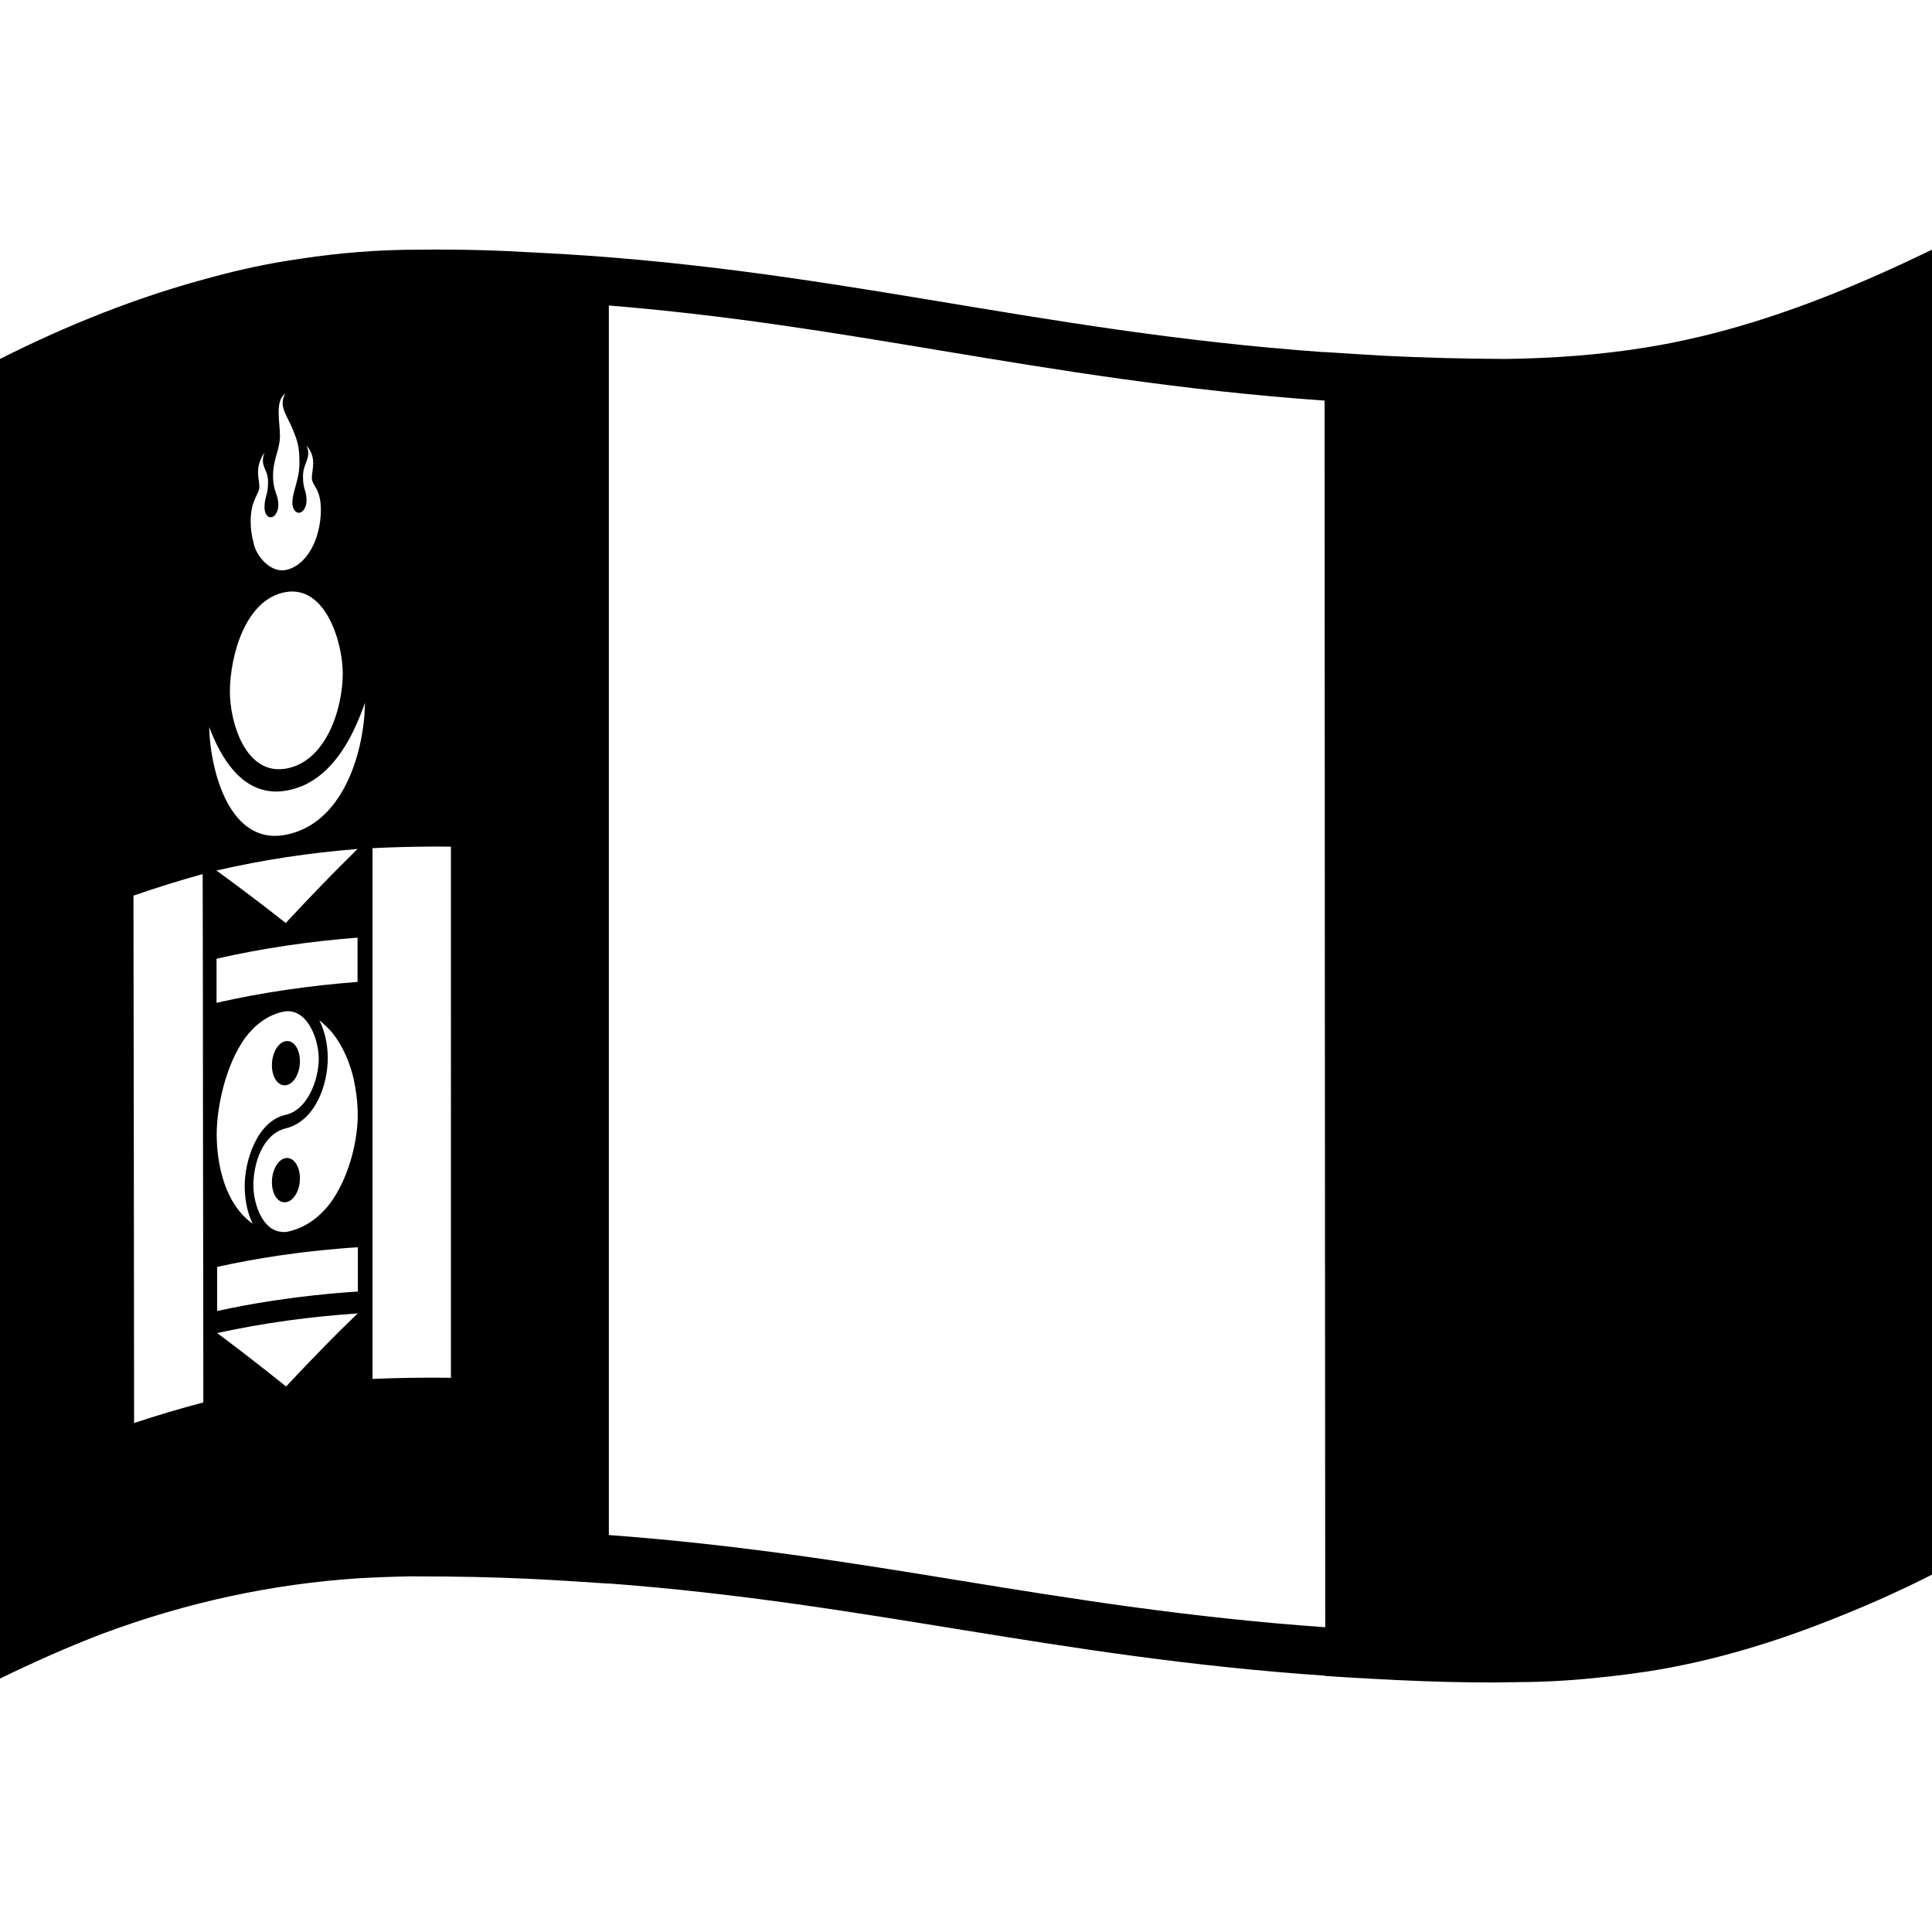 <svg viewBox="0 0 1200 1200" xmlns="http://www.w3.org/2000/svg">
  <g>
    <path d="M1072.21,204.95c-1.1,0.3-2.2,0.6-3.4,0.9c-0.2,0.1-0.4,0.1-0.7,0.2c-7.5,2-15.1,3.8-22.6,5.4c-7.4,1.6-14.8,3-22.2,4.2 c-29.2,4.8-58.6,6.9-88.09,7.3c-26.5-0.1-51.8-0.8-75.89-2c-12.2-0.7-24.5-1.5-36.7-2.3v0.1 c-182.98-13.09-307.47-52.98-489.86-61.87c-23.7-1.4-47.5-2.1-71.29-1.8c-0.6,0-1.2,0-1.9,0c-24.1,0-48.4,1.9-72.79,5.6 c-3.2,0.5-6.4,1-9.7,1.5c-17.1,2.8-33.8,6.7-50.3,11.3C85.19,184.76,42.9,201.35,0,222.94v819.66c20.7-10.1,41.6-19.39,62.89-27.59 c54-20.19,107.09-31.19,159.39-34.69c10.6-0.6,21.3-1,31.9-1.2c1.8,0,3.7,0,5.5,0c24,0,46.9,0.5,68.89,1.5 c16.6,0.8,33.1,1.9,49.6,3v-0.1c160.69,12.09,276.78,45.78,444.96,57.28c0,0.1,0,0.1,0,0.2c39.9,2.5,80.19,4.7,120.39,3.8 c17.6-0.1,35.2-1.2,53-3.2c8.9-0.9,17.8-2.1,26.7-3.4c42.4-6.6,82.89-19.29,122.19-35.39c18.1-7.3,36.3-15.49,54.6-24.79l0,0 V155.07C1158.6,175.16,1116.31,192.85,1072.21,204.95z M177.69,861.17c-14.1-11.3-28.3-22.39-42.8-33.19 c28.9-6.3,57.7-10.2,87.19-12.19h0.1c-3.8,3.7-7.6,7.4-11.4,11.1C199.58,838.08,188.58,849.58,177.69,861.17z M82.89,556.3 c14.2-4.9,28.5-9.4,43-13.39c0.1,54.68,0.2,109.35,0.2,164.03c0.1,54.68,0.2,109.35,0.2,164.13c-14.5,3.8-28.8,8.1-43,12.79 C83.19,774.71,83.09,665.45,82.89,556.3z M166.49,299.41c0,8.5-2.2,8.9-2.2,15.79c0,3.5,1.6,6.1,3.8,6.1c0.2,0,0.3,0,0.5,0 c2.3-0.4,4.3-3.8,4.3-7.6c0-6.9-3.3-8-3.3-18.29c0-10.2,4.3-16.19,4.3-24.69c0-8.4-3.2-21.49,3.1-26.09c0.1,0,0.1-0.1,0.2-0.1 c-4.4,7.6,1.1,13.49,4.4,21.59c3.3,8,4.4,11.3,4.4,21.59c0,10.2-4.4,17.69-4.4,24.59c0,3.7,1.9,6.3,4.2,6.2c0.1,0,0.2,0,0.2,0 c2.4-0.4,4.4-3.7,4.4-7.5c0-6.8-2.2-6.5-2.2-15.09c0-8.5,5.4-11.1,2.3-18.99c0-0.1,0-0.1-0.1-0.2c6.6,7.6,3.3,14.99,3.3,20.09 s5.6,6.2,5.6,19.89c0,4.7-0.6,9.2-1.7,13.39c-2.5,10.4-9.4,21.89-20.3,23.99c-9.4,1.7-18.6-8.9-19.9-17.49 c-1.1-3.8-1.7-8.1-1.7-12.79c0-13.69,5.4-16.49,5.4-21.59s-3.2-11.3,3-20.89c0.1-0.1,0.1-0.2,0.2-0.3 C161.09,290.11,166.49,290.81,166.49,299.41z M134.49,622.87v-0.1c0.1-10.9,0-16.39,0-27.29c29-6.6,58-10.8,87.59-13.09v27.49 C192.48,612.18,163.49,616.27,134.49,622.87z M221.88,527.51c-15.2,14.89-29.9,30.19-44.4,45.78c-14.1-11.1-28.3-21.89-42.9-32.49 l-0.1-0.1c29-6.7,57.9-11,87.59-13.39C221.98,527.41,221.88,527.51,221.88,527.51z M152.09,644.86c6.1-8.2,14-14.39,23.9-16.49 c0.5-0.1,0.9-0.1,1.4-0.2c0.7-0.1,1.5-0.1,2.2-0.1c3.5,0.3,6.4,1.8,8.8,4c3.6,3.4,6.2,8.5,7.8,13.79c1.2,4.1,1.8,8.3,1.8,11.8 c-0.1,12.79-6.7,31.69-20.6,34.79c-17.8,3.9-25.6,28.89-25.4,44.68c0.1,8.9,1.9,16.89,5,22.99l0,0c-17-11.99-22.3-36.08-22.4-55.38 C134.59,687.84,139.99,661.86,152.09,644.86z M204.88,747.62c-6.9,8.9-15.9,15.49-27.2,17.59l0,0h-0.1l0,0 c-3.6,0.2-6.6-0.7-9.1-2.3c-7.6-5.2-11.1-17.79-11.1-26.59c0-13.39,5.5-31.89,20.2-35.49c18.1-4.5,26-26.79,26-43.58 c0-9-2-17.09-5.2-23.49c0.6,0.4,1.2,0.9,1.7,1.4c1.7,1.4,3.3,3,4.8,4.6c0.7,0.7,1.3,1.5,1.9,2.2c0.2,0.2,0.3,0.4,0.5,0.7 c1,1.3,1.9,2.6,2.8,4c0.3,0.4,0.5,0.9,0.8,1.3c1.5,2.5,2.8,5,4,7.7c1.6,3.6,2.8,7.3,3.9,11c0.5,1.9,1,3.8,1.3,5.7 c0.4,1.9,0.7,3.8,1,5.7s0.5,3.8,0.7,5.7c0.1,1.4,0.2,2.8,0.3,4.2s0.1,2.8,0.1,4.1c0,0.7,0,1.4,0,2.1 C221.78,711.03,215.98,732.73,204.88,747.62z M226.68,437.85c-0.8,29.99-13.7,73.87-49.3,80.67c-18.9,3.6-30.9-8.3-38.1-23.89 c-6.3-13.69-9-30.29-9.3-41.68v-1.3c7.2,19.09,19.8,40.38,42.3,39.98c1.7,0,3.4-0.2,5.1-0.5c20.2-3.2,33.3-19.19,42-36.88 c2.8-5.8,5.2-11.7,7.2-17.39c0-0.1,0.1-0.2,0.1-0.3L226.68,437.85L226.68,437.85z M177.29,367.78c25-4.5,35.6,31.39,35.6,50.48 c0,21.99-10.4,54.98-35.5,59.18c-25.1,4.1-34.7-29.09-34.6-48.18C142.99,407.06,152.39,372.28,177.29,367.78z M194.68,804.6 c-7.3,0.8-14.6,1.7-21.8,2.8c-1.8,0.3-3.6,0.5-5.4,0.8c-10.9,1.7-21.7,3.7-32.6,6.1c0-1.5,0-3,0-4.3v-23.1c12.6-2.8,25.3-5.1,38-7 c3.6-0.5,7.3-1,10.9-1.5c3.6-0.5,7.3-0.9,10.9-1.3c5.5-0.6,11-1.1,16.5-1.6c3.7-0.3,7.4-0.6,11.1-0.8v27.49 C212.98,802.8,203.78,803.6,194.68,804.6z M280.08,855.77c-16.2-0.2-32.4,0-48.7,0.7V526.81c12.1-0.6,24.3-0.9,36.5-1 c4.1,0,8.1,0,12.2,0.1L280.08,855.77L280.08,855.77z M596.25,981.72c-67.89-11.1-137.39-22.29-218.08-28.29V189.75 c73.79,6,138.99,16.79,206.68,28.09c73.49,12.19,148.79,24.69,237.88,30.99c0.1,253.99,0.2,507.89,0.4,761.88 C738.24,1004.71,666.34,993.12,596.25,981.72z"/>
    <path d="M177.59,674.05c4.8-0.7,8.7-7.3,8.7-14.89c0-7.6-3.9-13.19-8.7-12.49c-4.9,0.7-8.7,7.5-8.7,14.99 C168.89,669.25,172.79,674.75,177.59,674.05z"/>
    <path d="M178.39,719.23c-0.3,0-0.6,0-0.9,0.1c-4.8,0.7-8.6,7.4-8.6,14.99c0,7.6,3.9,13.09,8.7,12.39c3.7-0.5,6.8-4.5,8.1-9.7 c0.4-1.6,0.6-3.4,0.6-5.2C186.28,724.73,182.78,719.33,178.39,719.23z"/>
  </g>
</svg>
